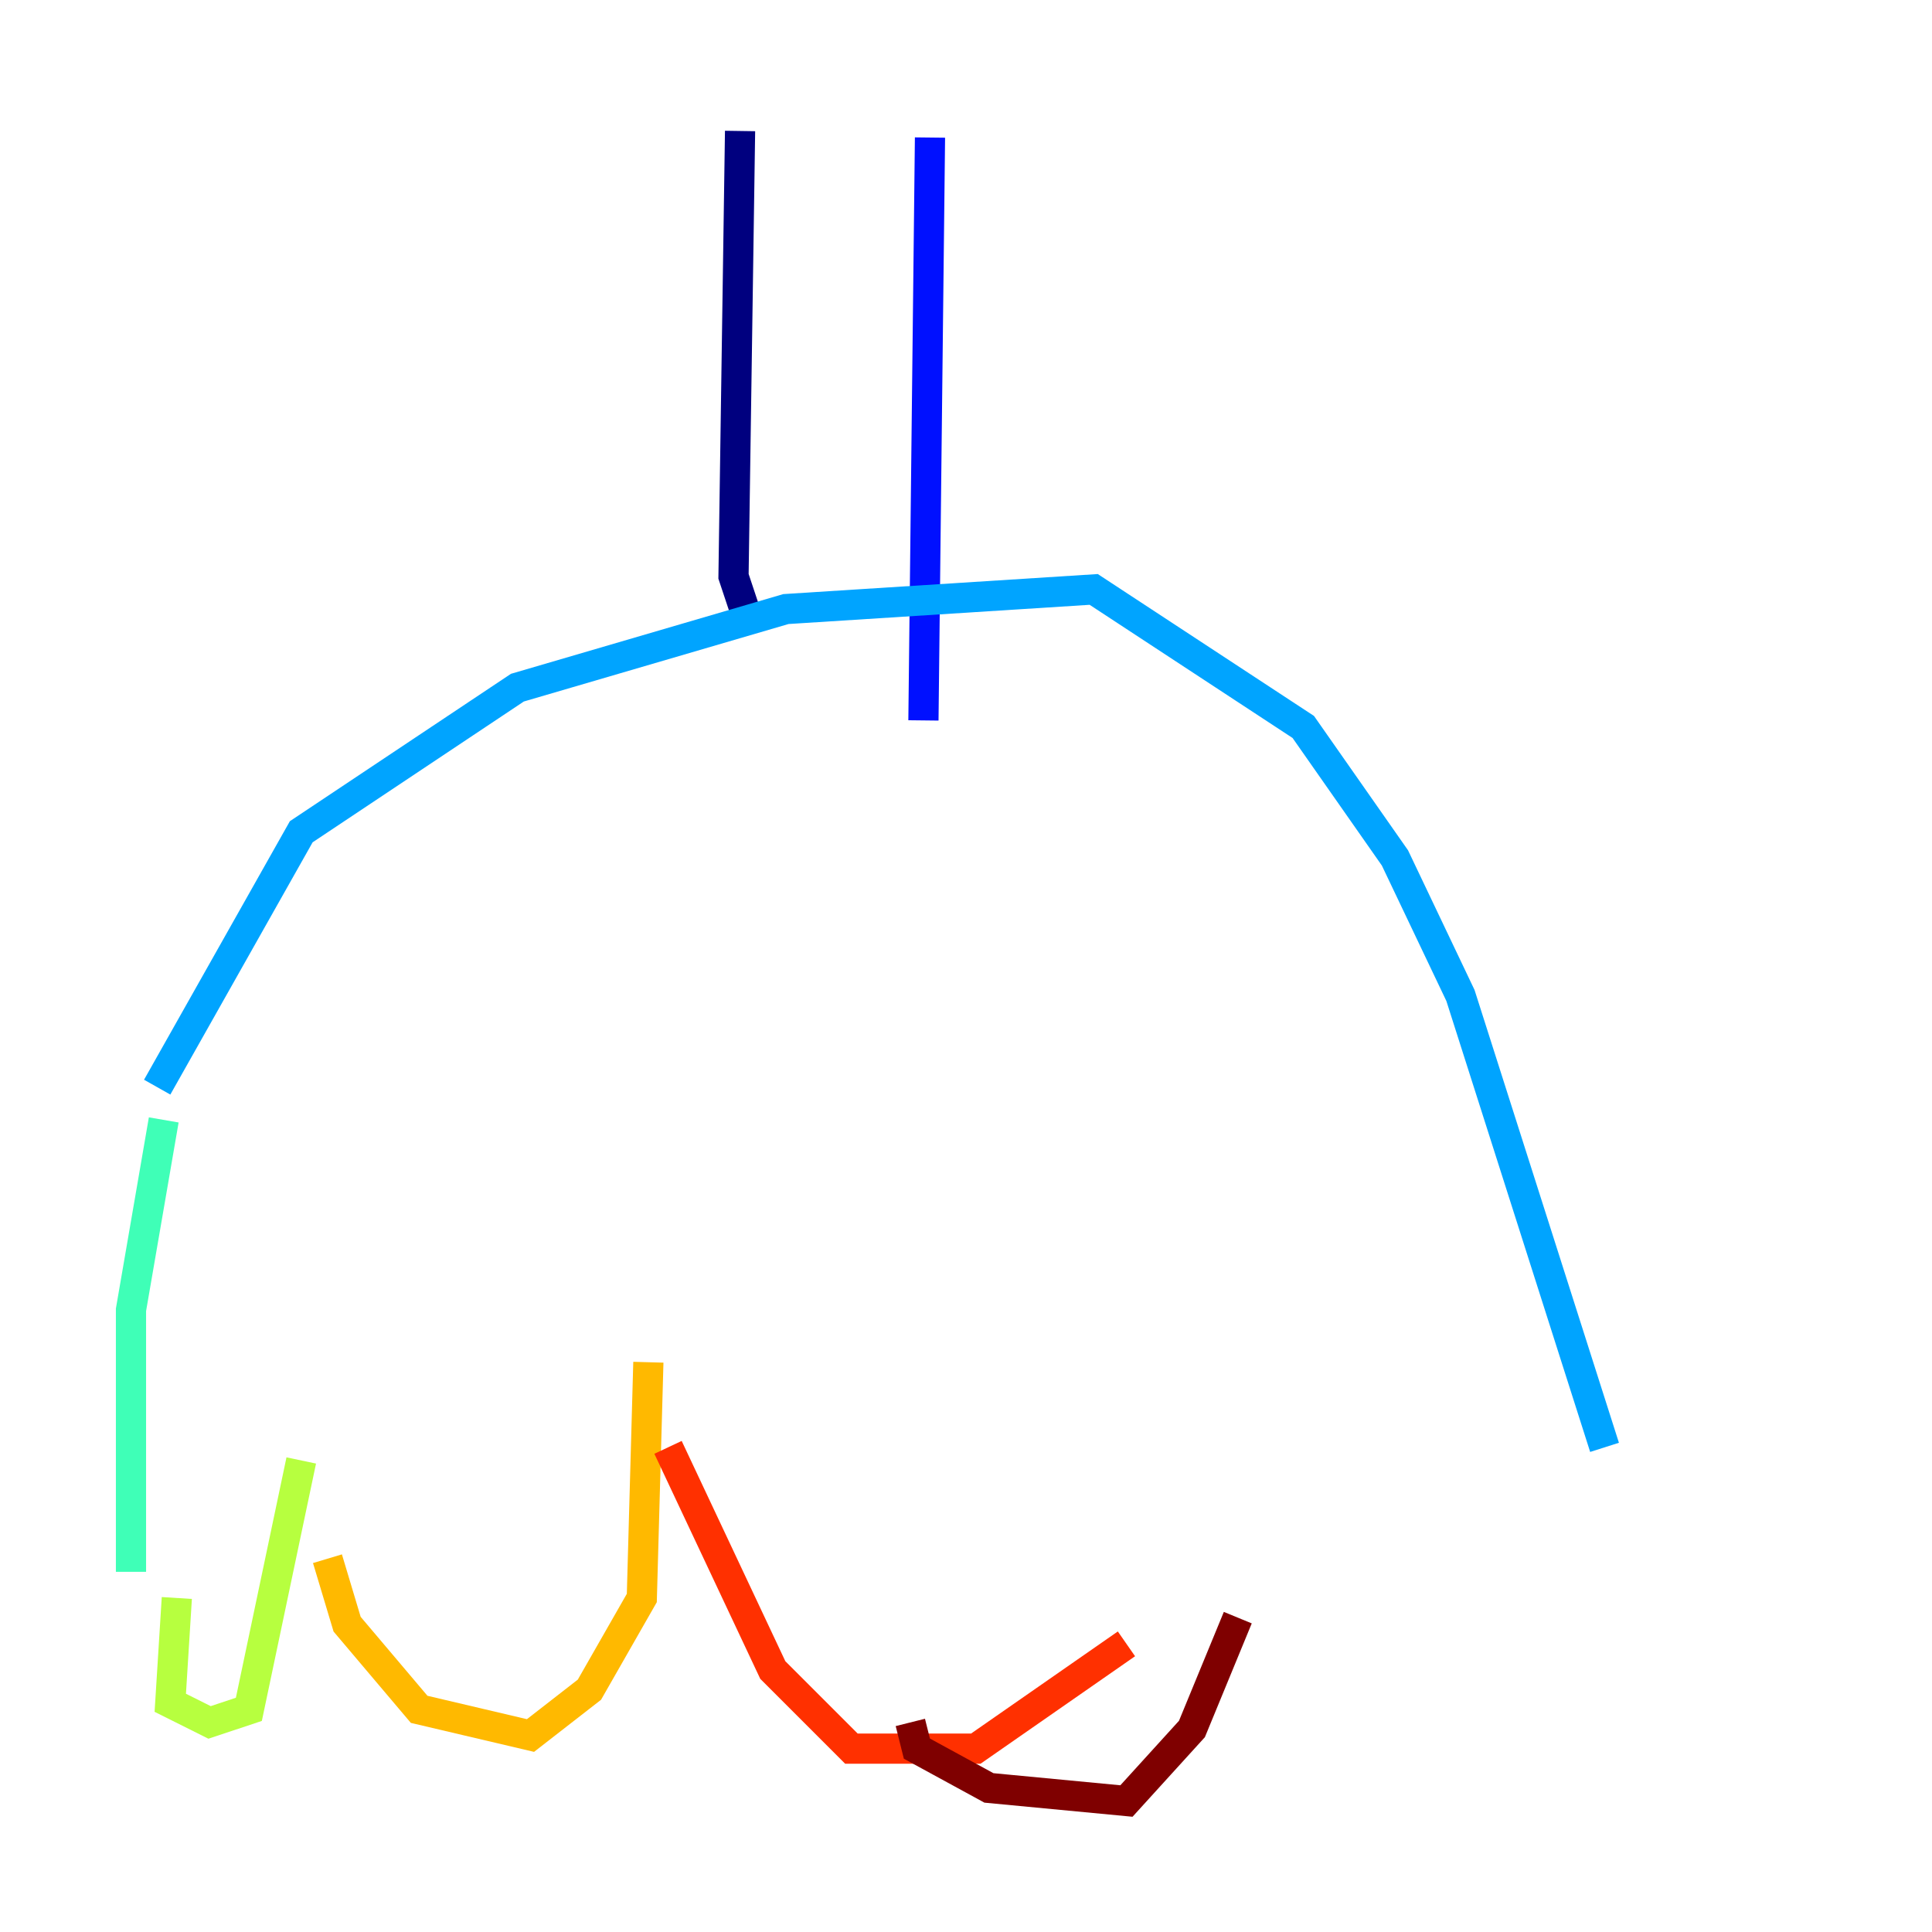 <?xml version="1.0" encoding="utf-8" ?>
<svg baseProfile="tiny" height="128" version="1.2" viewBox="0,0,128,128" width="128" xmlns="http://www.w3.org/2000/svg" xmlns:ev="http://www.w3.org/2001/xml-events" xmlns:xlink="http://www.w3.org/1999/xlink"><defs /><polyline fill="none" points="49.031,8.678 48.597,38.183 49.464,40.786" stroke="#00007f" stroke-width="2" /><polyline fill="none" points="61.614,9.112 61.18,47.729" stroke="#0010ff" stroke-width="2" /><polyline fill="none" points="10.414,72.027 19.959,55.105 34.278,45.559 52.068,40.352 72.461,39.051 86.346,48.163 92.42,56.841 96.759,65.953 106.305,95.891" stroke="#00a4ff" stroke-width="2" /><polyline fill="none" points="10.848,74.197 8.678,86.78 8.678,104.136" stroke="#3fffb7" stroke-width="2" /><polyline fill="none" points="11.715,105.871 11.281,112.814 13.885,114.115 16.488,113.248 19.959,96.759" stroke="#b7ff3f" stroke-width="2" /><polyline fill="none" points="21.695,103.268 22.997,107.607 27.77,113.248 35.146,114.983 39.051,111.946 42.522,105.871 42.956,90.251" stroke="#ffb900" stroke-width="2" /><polyline fill="none" points="44.258,95.891 51.2,110.644 56.407,115.851 64.651,115.851 74.63,108.909" stroke="#ff3000" stroke-width="2" /><polyline fill="none" points="60.312,114.115 60.746,115.851 65.519,118.454 74.63,119.322 78.969,114.549 82.007,107.173" stroke="#7f0000" stroke-width="2" /></svg>